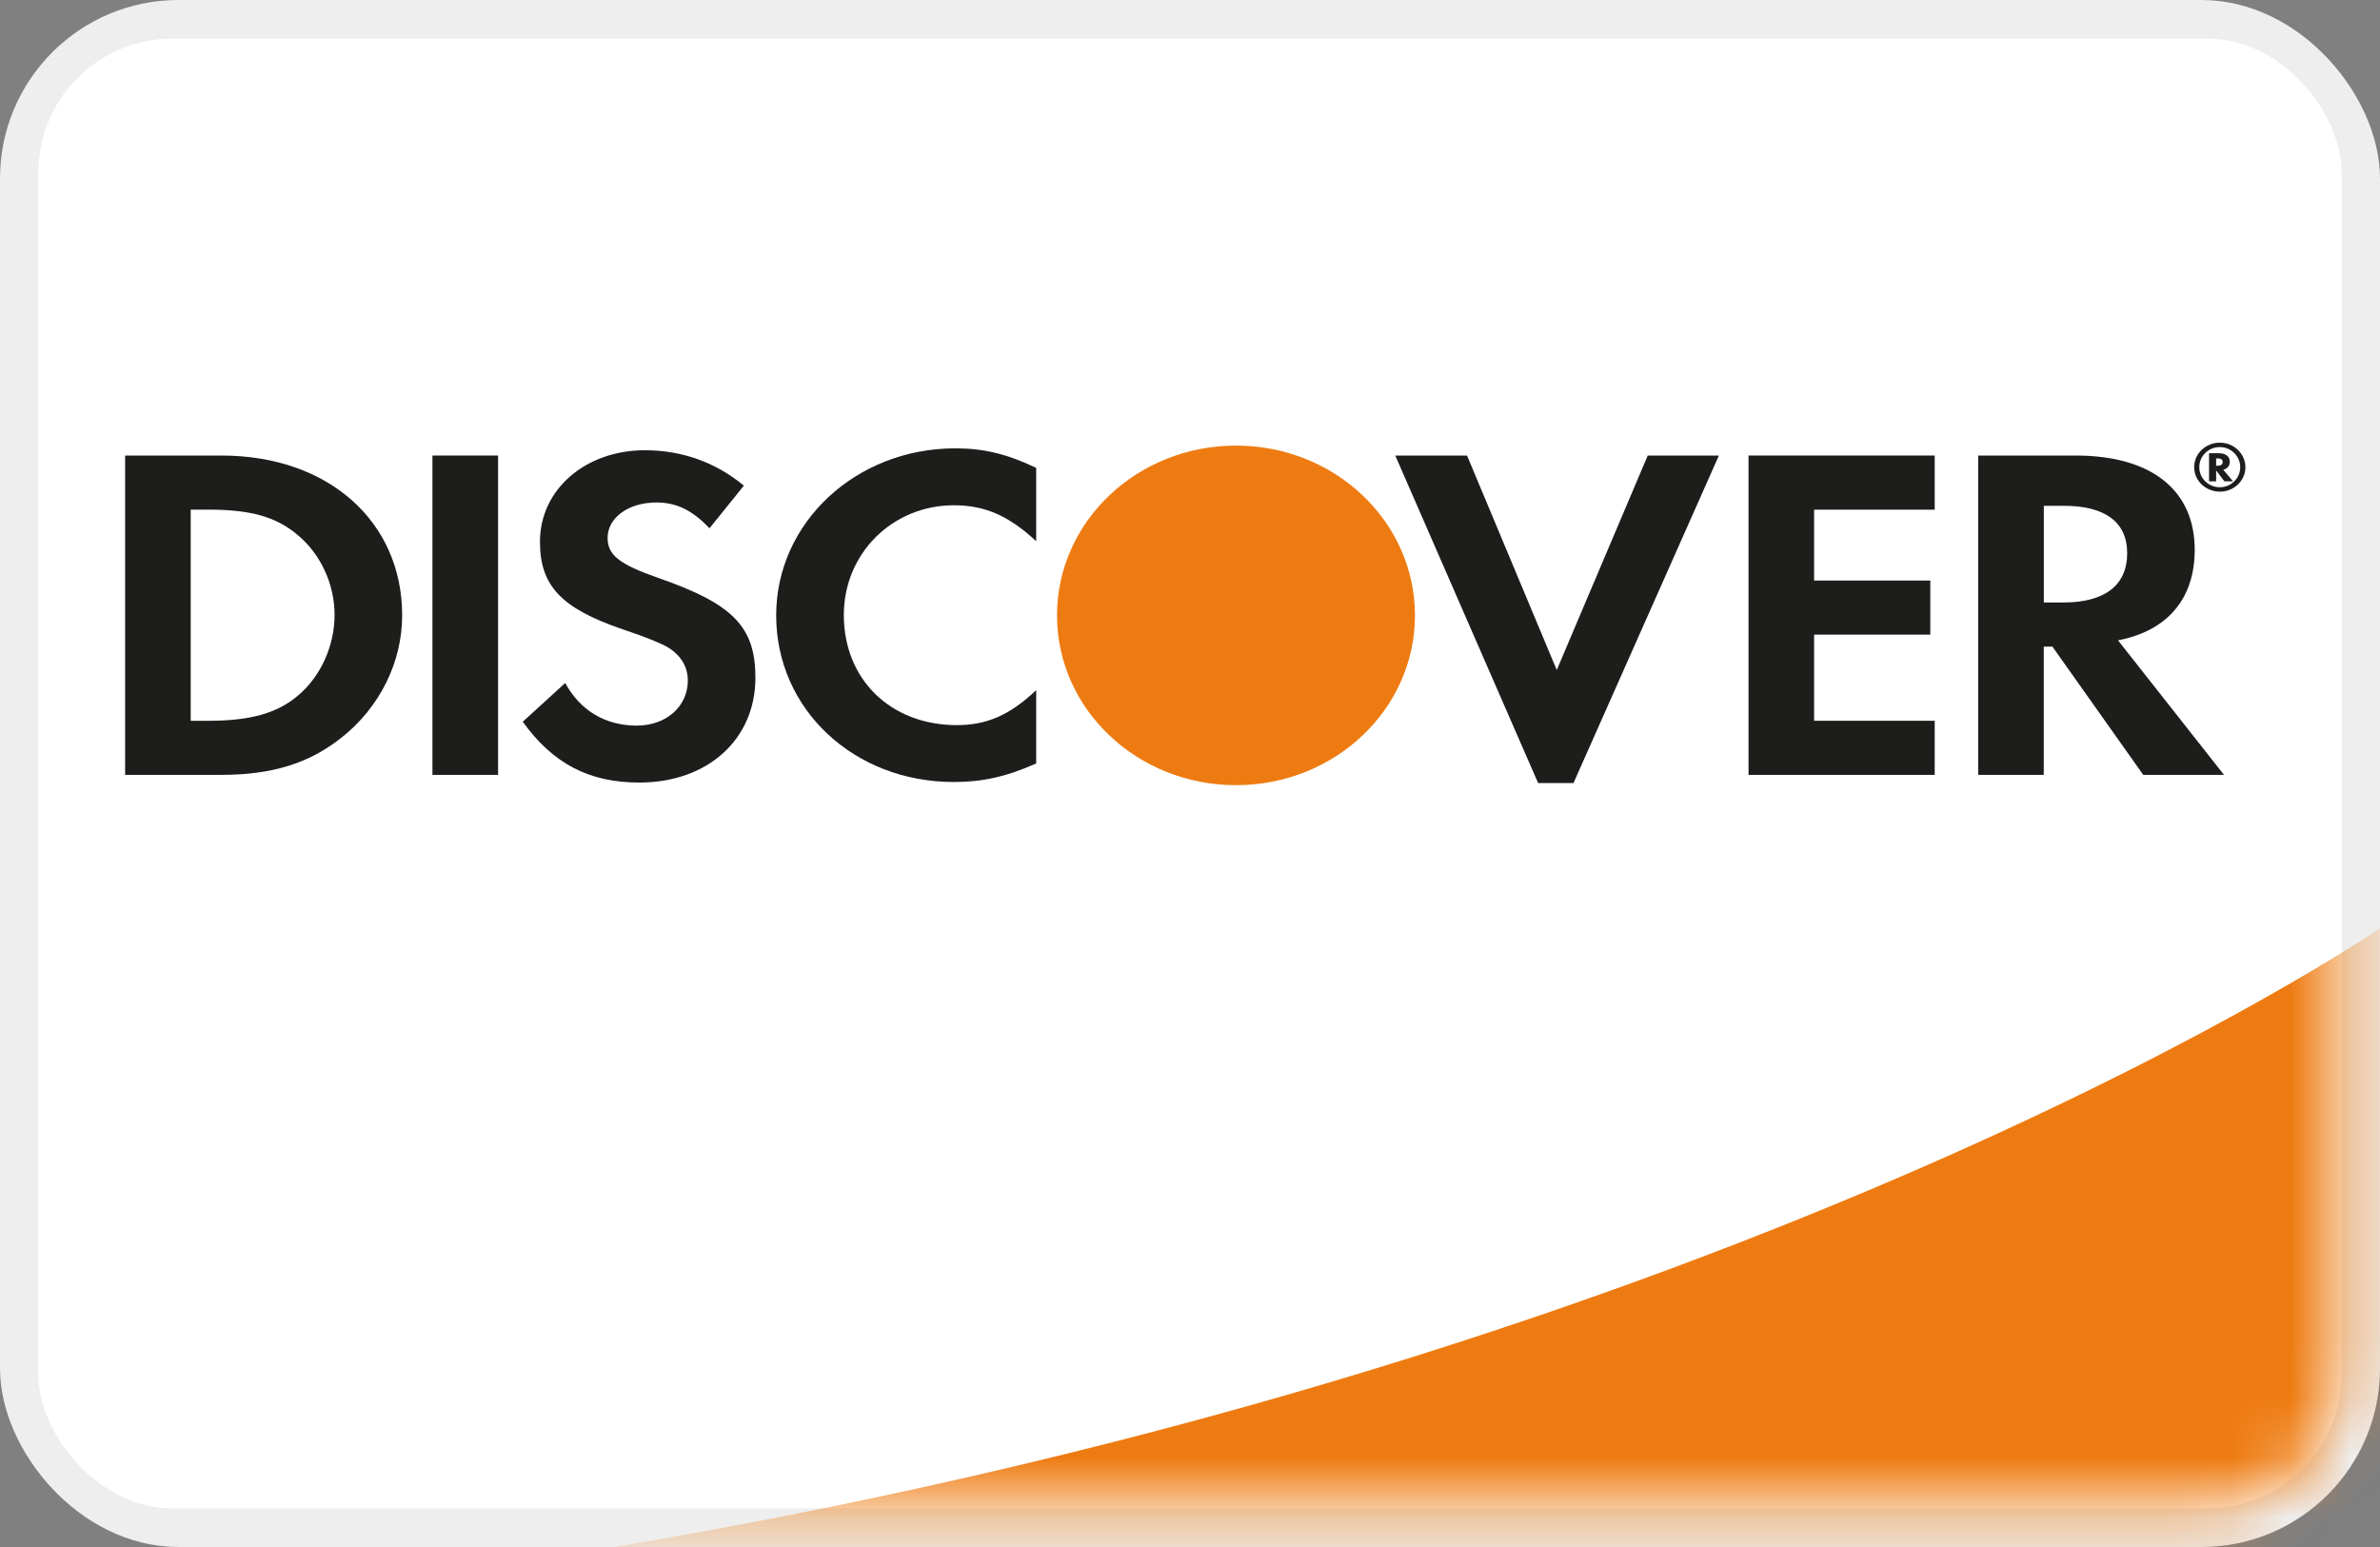 <svg viewBox="0 0 40 26" fill="none" xmlns="http://www.w3.org/2000/svg">
<rect x="0" y="0" width="40" height="26" fill="#808080" stroke="none"/>
<rect x="0.375" y="0.375" width="39.25" height="25.25" rx="2.625" fill="white" stroke="#EEEEEE" stroke-width="0.75" stroke-linecap="round" stroke-linejoin="round"/>
<rect x="0.645" y="0.65" width="38.71" height="24.7" rx="2.25" fill="white"/>
<mask id="mask0_1525_13929" style="mask-type:luminance" maskUnits="userSpaceOnUse" x="0" y="0" width="40" height="26">
<rect x="0.645" y="0.65" width="38.71" height="24.7" rx="2.25" fill="white"/>
</mask>
<g mask="url(#mask0_1525_13929)">
<path fill-rule="evenodd" clip-rule="evenodd" d="M40.001 15.6C40.001 15.6 29.52 22.785 10.323 26H40.001V15.6Z" fill="#EE7B11"/>
<path fill-rule="evenodd" clip-rule="evenodd" d="M5.012 11.687C4.665 11.984 4.214 12.114 3.501 12.114H3.205V8.565H3.501C4.214 8.565 4.647 8.686 5.012 8.999C5.393 9.321 5.623 9.821 5.623 10.335C5.623 10.85 5.393 11.365 5.012 11.687ZM3.722 7.656H2.103V13.023H3.714C4.571 13.023 5.189 12.831 5.732 12.403C6.378 11.896 6.759 11.133 6.759 10.343C6.759 8.759 5.512 7.656 3.722 7.656Z" fill="#1D1D1B"/>
<path fill-rule="evenodd" clip-rule="evenodd" d="M7.268 13.023H8.371V7.656H7.268V13.023Z" fill="#1D1D1B"/>
<path fill-rule="evenodd" clip-rule="evenodd" d="M11.069 9.715C10.407 9.483 10.212 9.33 10.212 9.04C10.212 8.702 10.559 8.445 11.034 8.445C11.365 8.445 11.637 8.574 11.924 8.879L12.502 8.162C12.027 7.769 11.459 7.567 10.839 7.567C9.838 7.567 9.075 8.227 9.075 9.105C9.075 9.844 9.43 10.223 10.466 10.577C10.899 10.721 11.118 10.818 11.229 10.882C11.45 11.019 11.56 11.212 11.56 11.438C11.56 11.873 11.196 12.195 10.703 12.195C10.177 12.195 9.753 11.945 9.499 11.479L8.786 12.13C9.295 12.838 9.905 13.152 10.745 13.152C11.892 13.152 12.696 12.428 12.696 11.39C12.696 10.537 12.324 10.151 11.069 9.715Z" fill="#1D1D1B"/>
<path fill-rule="evenodd" clip-rule="evenodd" d="M13.045 10.343C13.045 11.921 14.351 13.143 16.031 13.143C16.506 13.143 16.913 13.055 17.415 12.831V11.599C16.973 12.018 16.583 12.187 16.082 12.187C14.971 12.187 14.182 11.422 14.182 10.335C14.182 9.305 14.996 8.492 16.031 8.492C16.557 8.492 16.956 8.67 17.415 9.096V7.864C16.93 7.631 16.532 7.535 16.057 7.535C14.385 7.535 13.045 8.783 13.045 10.343Z" fill="#1D1D1B"/>
<path fill-rule="evenodd" clip-rule="evenodd" d="M26.164 11.261L24.656 7.656H23.45L25.851 13.161H26.445L28.889 7.656H27.693L26.164 11.261Z" fill="#1D1D1B"/>
<path fill-rule="evenodd" clip-rule="evenodd" d="M29.387 13.023H32.516V12.114H30.489V10.666H32.442V9.757H30.489V8.566H32.516V7.656H29.387V13.023Z" fill="#1D1D1B"/>
<path fill-rule="evenodd" clip-rule="evenodd" d="M34.672 10.126H34.35V8.501H34.69C35.377 8.501 35.751 8.774 35.751 9.296C35.751 9.836 35.377 10.126 34.672 10.126ZM36.886 9.24C36.886 8.236 36.156 7.656 34.884 7.656H33.247V13.023H34.349V10.867H34.494L36.021 13.023H37.378L35.597 10.762C36.428 10.602 36.886 10.062 36.886 9.24Z" fill="#1D1D1B"/>
<path fill-rule="evenodd" clip-rule="evenodd" d="M23.781 10.343C23.781 11.919 22.435 13.196 20.773 13.196C19.111 13.196 17.765 11.919 17.765 10.343C17.765 8.766 19.111 7.489 20.773 7.489C22.435 7.489 23.781 8.766 23.781 10.343Z" fill="#EE7B11"/>
<path fill-rule="evenodd" clip-rule="evenodd" d="M37.266 7.828H37.246V7.704H37.267C37.326 7.704 37.356 7.724 37.356 7.765C37.356 7.807 37.325 7.828 37.266 7.828ZM37.475 7.763C37.475 7.669 37.407 7.617 37.287 7.617H37.127V8.09H37.246V7.906L37.385 8.09H37.53L37.366 7.895C37.437 7.877 37.475 7.828 37.475 7.763Z" fill="#1D1D1B"/>
<path fill-rule="evenodd" clip-rule="evenodd" d="M37.308 8.189C37.118 8.189 36.963 8.039 36.963 7.852C36.963 7.664 37.116 7.514 37.308 7.514C37.497 7.514 37.651 7.668 37.651 7.852C37.651 8.038 37.497 8.189 37.308 8.189ZM37.31 7.44C37.069 7.44 36.877 7.623 36.877 7.852C36.877 8.08 37.071 8.263 37.31 8.263C37.545 8.263 37.738 8.078 37.738 7.852C37.738 7.626 37.545 7.44 37.31 7.44Z" fill="#1D1D1B"/>
</g>
</svg>
